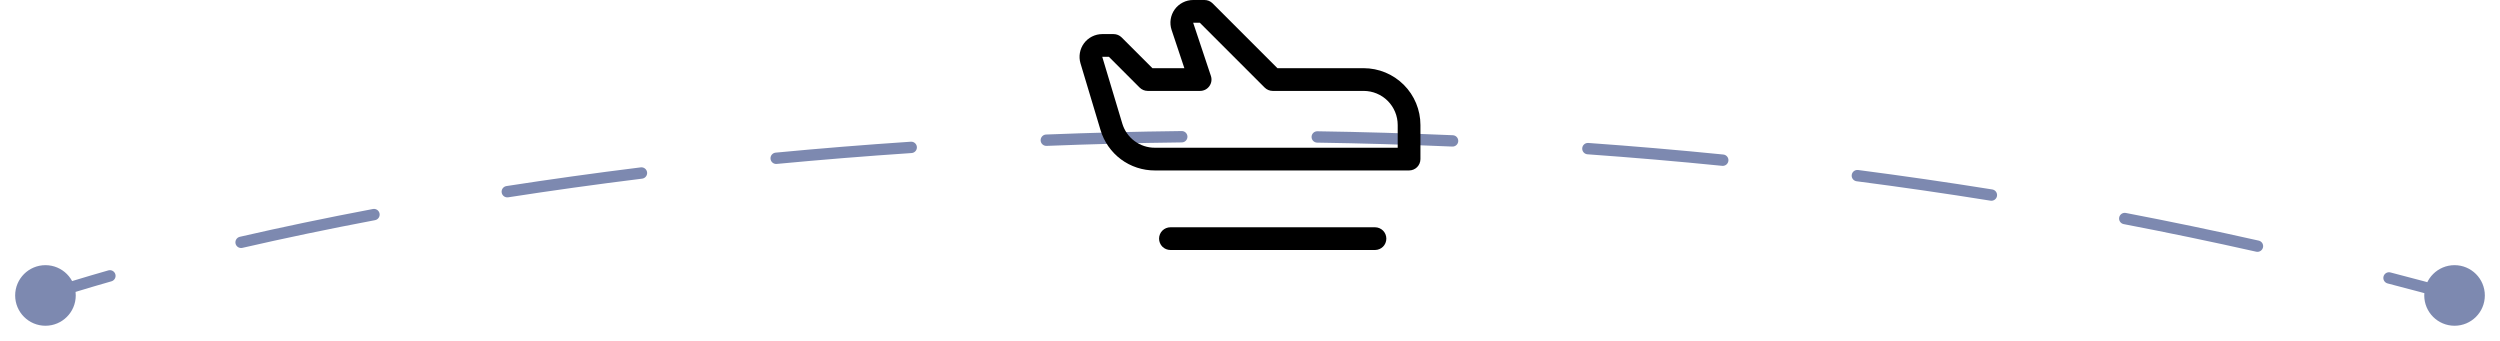 <svg width="110" height="15" viewBox="0 0 110 15" fill="none" xmlns="http://www.w3.org/2000/svg">
  <path
    d="M0.667 13C0.667 13.736 1.264 14.333 2 14.333C2.736 14.333 3.333 13.736 3.333 13C3.333 12.264 2.736 11.667 2 11.667C1.264 11.667 0.667 12.264 0.667 13ZM106.667 13C106.667 13.736 107.264 14.333 108 14.333C108.736 14.333 109.333 13.736 109.333 13C109.333 12.264 108.736 11.667 108 11.667C107.264 11.667 106.667 12.264 106.667 13ZM4.904 12.378C5.037 12.34 5.114 12.202 5.076 12.069C5.038 11.936 4.9 11.859 4.767 11.897L4.904 12.378ZM10.552 10.419C10.418 10.45 10.334 10.584 10.364 10.719C10.395 10.853 10.53 10.937 10.664 10.906L10.552 10.419ZM16.502 9.687C16.637 9.662 16.726 9.531 16.701 9.395C16.675 9.26 16.544 9.17 16.409 9.196L16.502 9.687ZM22.283 8.187C22.146 8.209 22.053 8.336 22.074 8.473C22.095 8.609 22.223 8.703 22.359 8.682L22.283 8.187ZM28.254 7.861C28.391 7.844 28.489 7.719 28.472 7.582C28.455 7.445 28.33 7.347 28.193 7.364L28.254 7.861ZM34.128 6.716C33.991 6.729 33.89 6.851 33.903 6.988C33.916 7.126 34.038 7.226 34.175 7.213L34.128 6.716ZM40.11 6.734C40.248 6.725 40.352 6.606 40.343 6.468C40.333 6.33 40.214 6.226 40.076 6.235L40.11 6.734ZM46.028 5.919C45.89 5.925 45.783 6.041 45.788 6.179C45.794 6.317 45.91 6.424 46.048 6.419L46.028 5.919ZM52.001 6.266C52.139 6.264 52.249 6.151 52.248 6.013C52.246 5.875 52.133 5.764 51.995 5.766L52.001 6.266ZM57.963 5.776C57.825 5.774 57.712 5.884 57.709 6.022C57.707 6.16 57.817 6.274 57.956 6.276L57.963 5.776ZM63.902 6.449C64.04 6.455 64.157 6.348 64.163 6.21C64.169 6.072 64.062 5.956 63.924 5.95L63.902 6.449ZM69.885 6.29C69.747 6.281 69.628 6.384 69.618 6.522C69.608 6.66 69.712 6.779 69.849 6.789L69.885 6.29ZM75.776 7.297C75.914 7.311 76.036 7.21 76.05 7.073C76.064 6.936 75.964 6.813 75.826 6.799L75.776 7.297ZM81.756 7.48C81.619 7.463 81.494 7.559 81.476 7.696C81.458 7.833 81.555 7.958 81.692 7.976L81.756 7.48ZM87.582 8.83C87.718 8.852 87.847 8.759 87.868 8.623C87.89 8.486 87.797 8.358 87.661 8.336L87.582 8.83ZM93.536 9.37C93.401 9.344 93.27 9.433 93.244 9.568C93.218 9.704 93.306 9.835 93.442 9.861L93.536 9.37ZM99.273 11.075C99.408 11.105 99.542 11.02 99.572 10.886C99.603 10.751 99.518 10.617 99.383 10.587L99.273 11.075ZM105.179 11.987C105.046 11.952 104.909 12.033 104.875 12.166C104.84 12.3 104.921 12.436 105.054 12.471L105.179 11.987ZM2.077 13.238C2.942 12.956 3.885 12.668 4.904 12.378L4.767 11.897C3.743 12.189 2.793 12.479 1.923 12.762L2.077 13.238ZM10.664 10.906C12.473 10.49 14.422 10.081 16.502 9.687L16.409 9.196C14.323 9.591 12.367 10.002 10.552 10.419L10.664 10.906ZM22.359 8.682C24.246 8.389 26.213 8.114 28.254 7.861L28.193 7.364C26.147 7.618 24.175 7.894 22.283 8.187L22.359 8.682ZM34.175 7.213C36.102 7.031 38.081 6.87 40.11 6.734L40.076 6.235C38.043 6.371 36.059 6.532 34.128 6.716L34.175 7.213ZM46.048 6.419C47.995 6.342 49.981 6.29 52.001 6.266L51.995 5.766C49.97 5.79 47.98 5.842 46.028 5.919L46.048 6.419ZM57.956 6.276C59.911 6.306 61.895 6.363 63.902 6.449L63.924 5.95C61.912 5.863 59.924 5.806 57.963 5.776L57.956 6.276ZM69.849 6.789C71.806 6.929 73.783 7.097 75.776 7.297L75.826 6.799C73.828 6.599 71.847 6.43 69.885 6.29L69.849 6.789ZM81.692 7.976C83.642 8.229 85.606 8.513 87.582 8.83L87.661 8.336C85.68 8.019 83.711 7.734 81.756 7.48L81.692 7.976ZM93.442 9.861C95.378 10.232 97.322 10.636 99.273 11.075L99.383 10.587C97.427 10.147 95.477 9.742 93.536 9.37L93.442 9.861ZM105.054 12.471C106.013 12.719 106.973 12.976 107.933 13.241L108.067 12.759C107.103 12.493 106.141 12.236 105.179 11.987L105.054 12.471Z"
    fill="#7D89B0" />
  <path
    d="M60.999 10.5C60.999 10.633 60.946 10.76 60.853 10.854C60.759 10.947 60.632 11 60.499 11H51.499C51.367 11 51.239 10.947 51.145 10.854C51.052 10.76 50.999 10.633 50.999 10.5C50.999 10.367 51.052 10.24 51.145 10.146C51.239 10.053 51.367 10 51.499 10H60.499C60.632 10 60.759 10.053 60.853 10.146C60.946 10.24 60.999 10.367 60.999 10.5ZM62.499 5.5V7C62.499 7.133 62.446 7.26 62.353 7.354C62.259 7.447 62.132 7.5 61.999 7.5H50.816C50.278 7.502 49.753 7.33 49.321 7.009C48.89 6.687 48.574 6.234 48.422 5.718L47.542 2.788C47.497 2.638 47.488 2.481 47.515 2.327C47.542 2.174 47.604 2.029 47.697 1.903C47.79 1.778 47.911 1.677 48.05 1.607C48.19 1.537 48.343 1.5 48.499 1.5H48.999C49.132 1.5 49.258 1.553 49.352 1.646L50.707 3H52.112L51.55 1.316C51.5 1.166 51.486 1.006 51.51 0.849C51.534 0.692 51.595 0.544 51.687 0.415C51.78 0.286 51.902 0.182 52.043 0.11C52.184 0.037 52.341 -0 52.499 2.44484e-07H52.999C53.065 -5.1403e-05 53.13 0.013 53.191 0.038C53.251 0.063 53.306 0.1 53.353 0.146L56.207 3H59.999C60.662 3 61.298 3.263 61.767 3.732C62.236 4.201 62.499 4.837 62.499 5.5ZM61.499 5.5C61.499 5.102 61.341 4.721 61.06 4.439C60.779 4.158 60.397 4 59.999 4H55.999C55.867 4 55.74 3.947 55.646 3.854L52.792 1H52.499L53.28 3.342C53.305 3.417 53.312 3.497 53.3 3.575C53.288 3.654 53.257 3.728 53.211 3.792C53.165 3.856 53.104 3.909 53.034 3.945C52.963 3.981 52.885 4 52.806 4H50.499C50.433 4 50.368 3.987 50.308 3.962C50.247 3.937 50.192 3.9 50.145 3.854L48.792 2.5H48.499L49.379 5.431C49.47 5.741 49.66 6.013 49.919 6.206C50.178 6.398 50.493 6.502 50.816 6.5H61.499V5.5Z"
    fill="black" />
</svg>
  